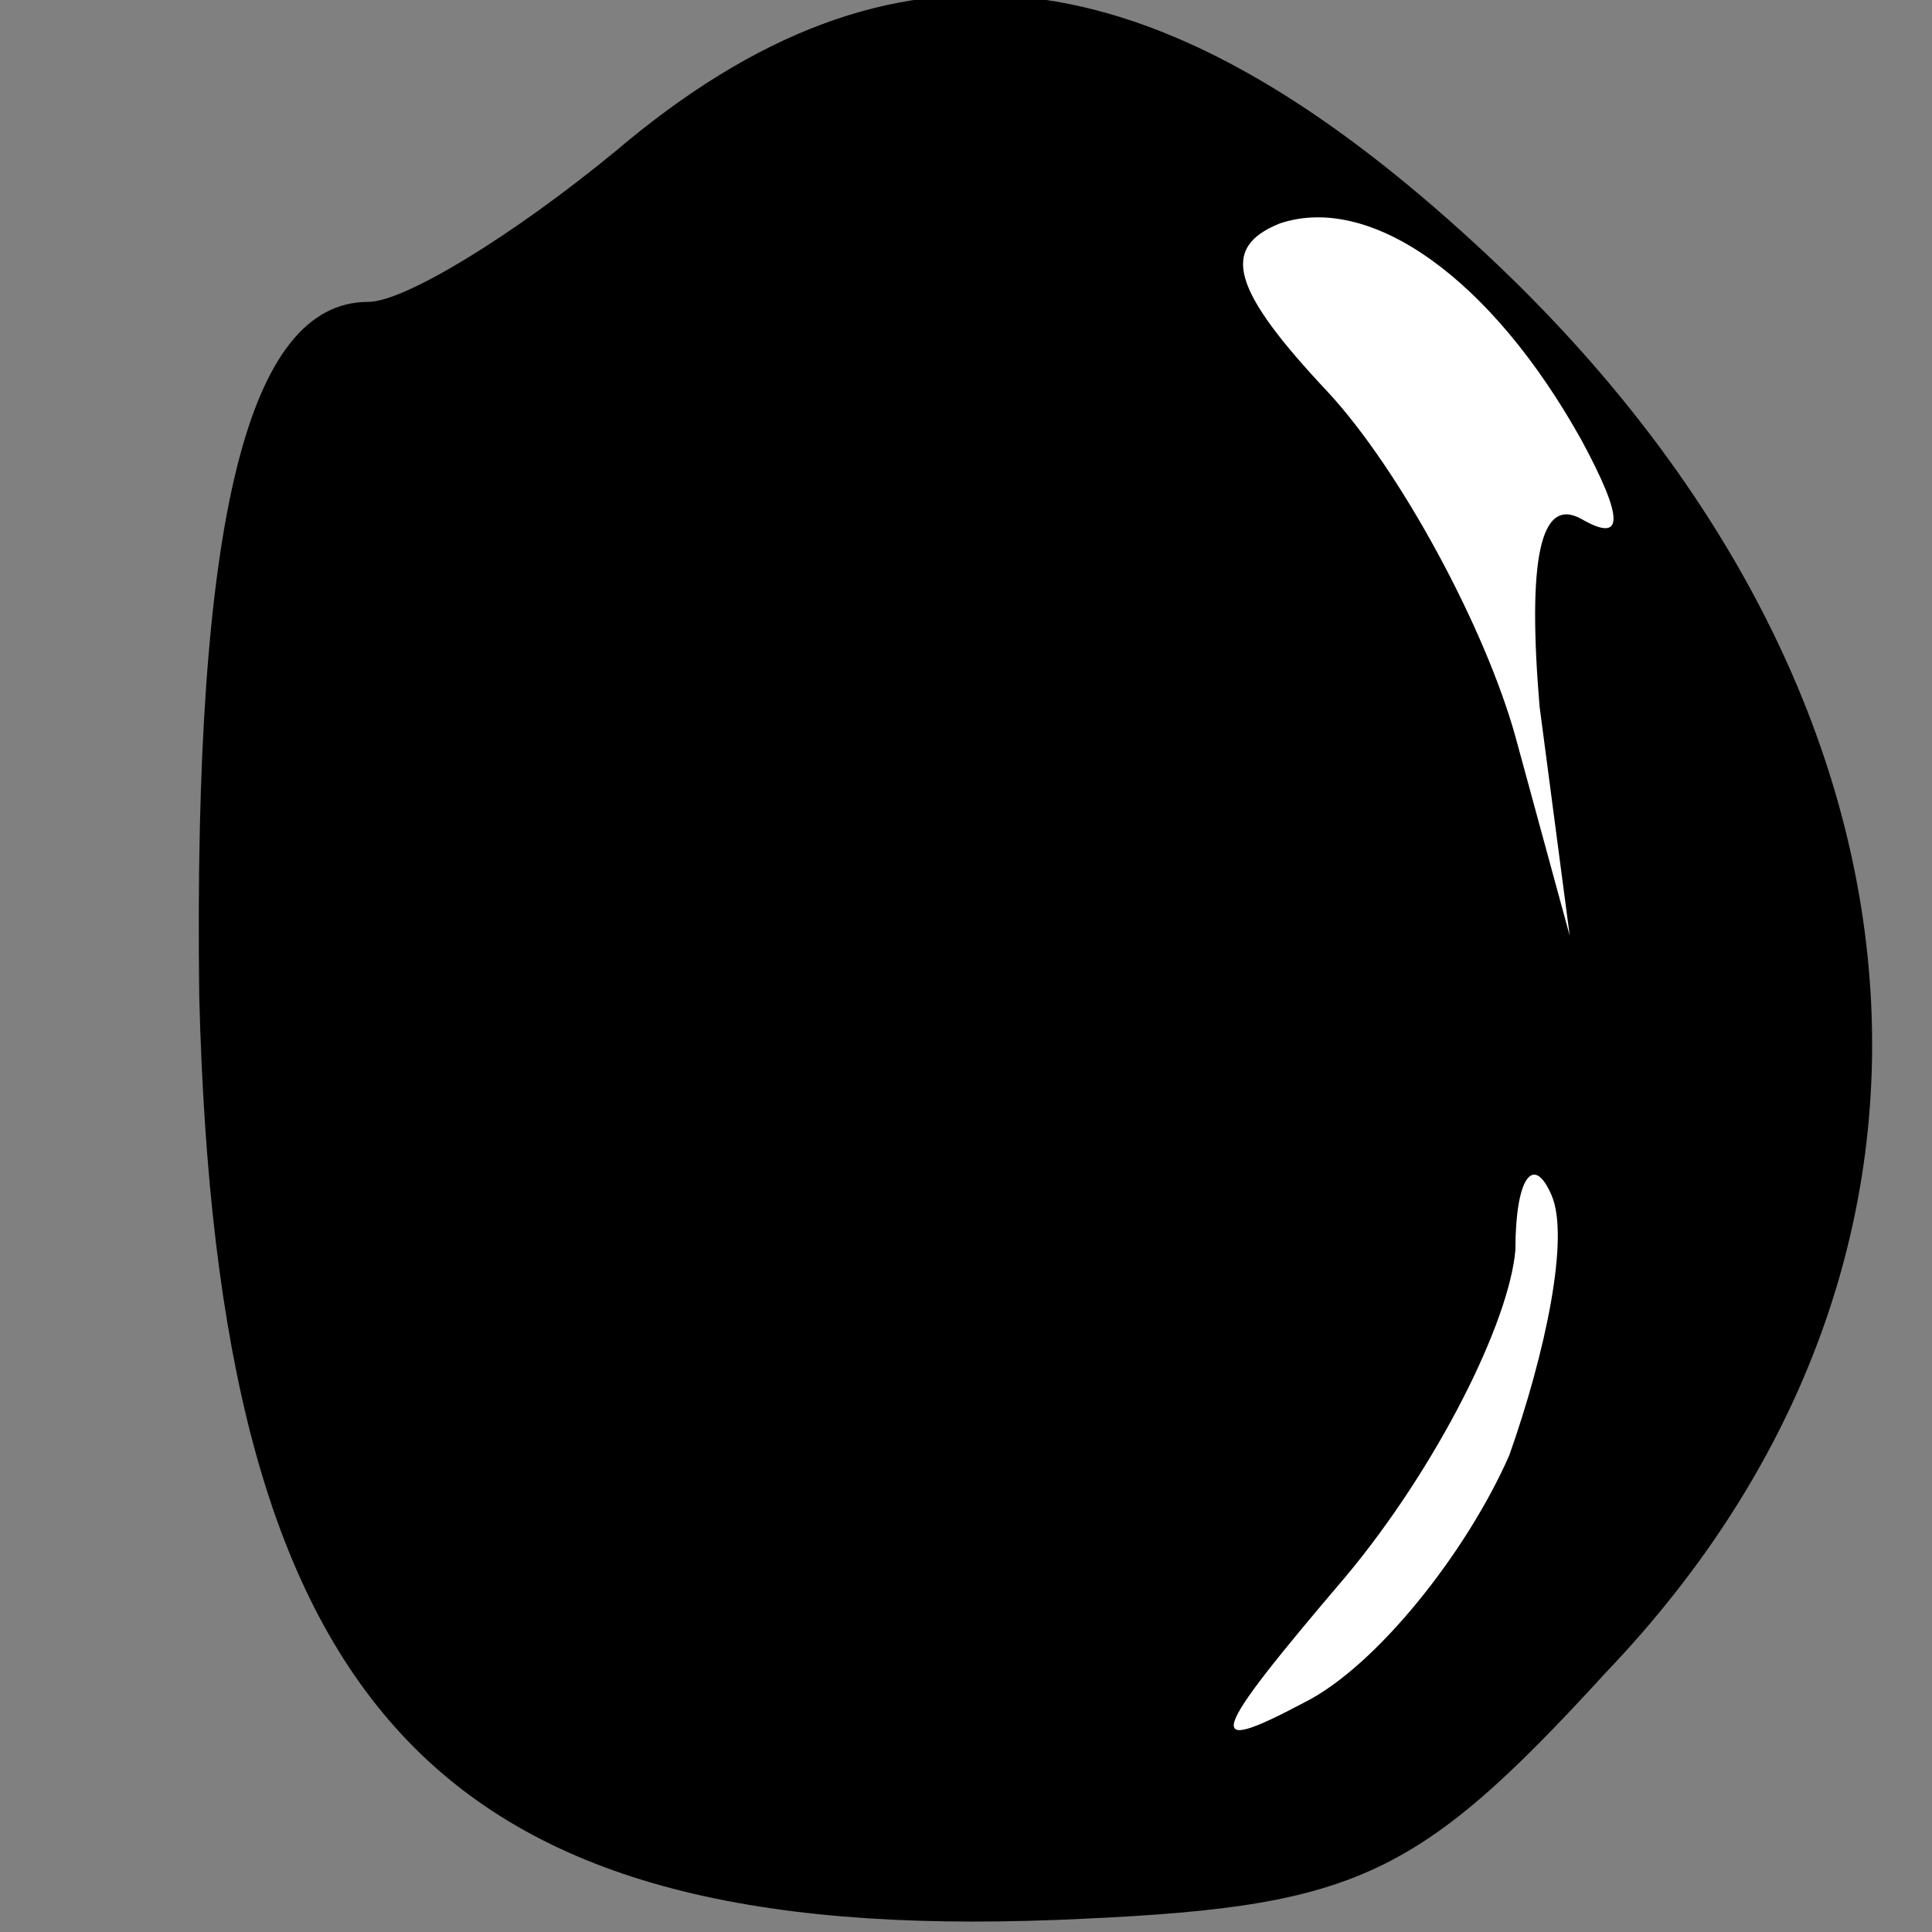 <?xml version="1.0" standalone="no"?>
<!DOCTYPE svg PUBLIC "-//W3C//DTD SVG 20010904//EN"
 "http://www.w3.org/TR/2001/REC-SVG-20010904/DTD/svg10.dtd">
<svg version="1.0" xmlns="http://www.w3.org/2000/svg"
 width="32pt" height="32pt" viewBox="0 0 32 32"
 preserveAspectRatio="xMidYMid meet">
<rect x="0" y="0" width="32" height="32" fill="#808080" stroke="none"/>
<g transform="translate(0,32) scale(0.1,-0.1)"
fill="#000000" stroke="none">
<path fill="#000000" stroke="none" d="M102 295 c-17 -14 -35 -25 -41 -25 -20
0 -29 -36 -28 -115 3 -118 39 -157 142 -153 49 2 59 6 91 41 66 69 57 164 -21
236 -54 50 -97 55 -143 16z"/>
<path fill="#ffffff" stroke="none" d="M262 247 c7 -13 7 -17 0 -13 -7 4 -9
-7 -7 -31 l5 -38 -9 33 c-5 18 -19 44 -31 57 -16 17 -18 24 -8 28 15 5 35 -9
50 -36z"/>
<path fill="#ffffff" stroke="none" d="M250 79 c-7 -16 -22 -35 -34 -41 -17
-9 -16 -6 7 21 15 18 27 42 28 54 0 12 3 16 6 9 3 -7 -1 -26 -7 -43z"/>
</g>
</svg>
